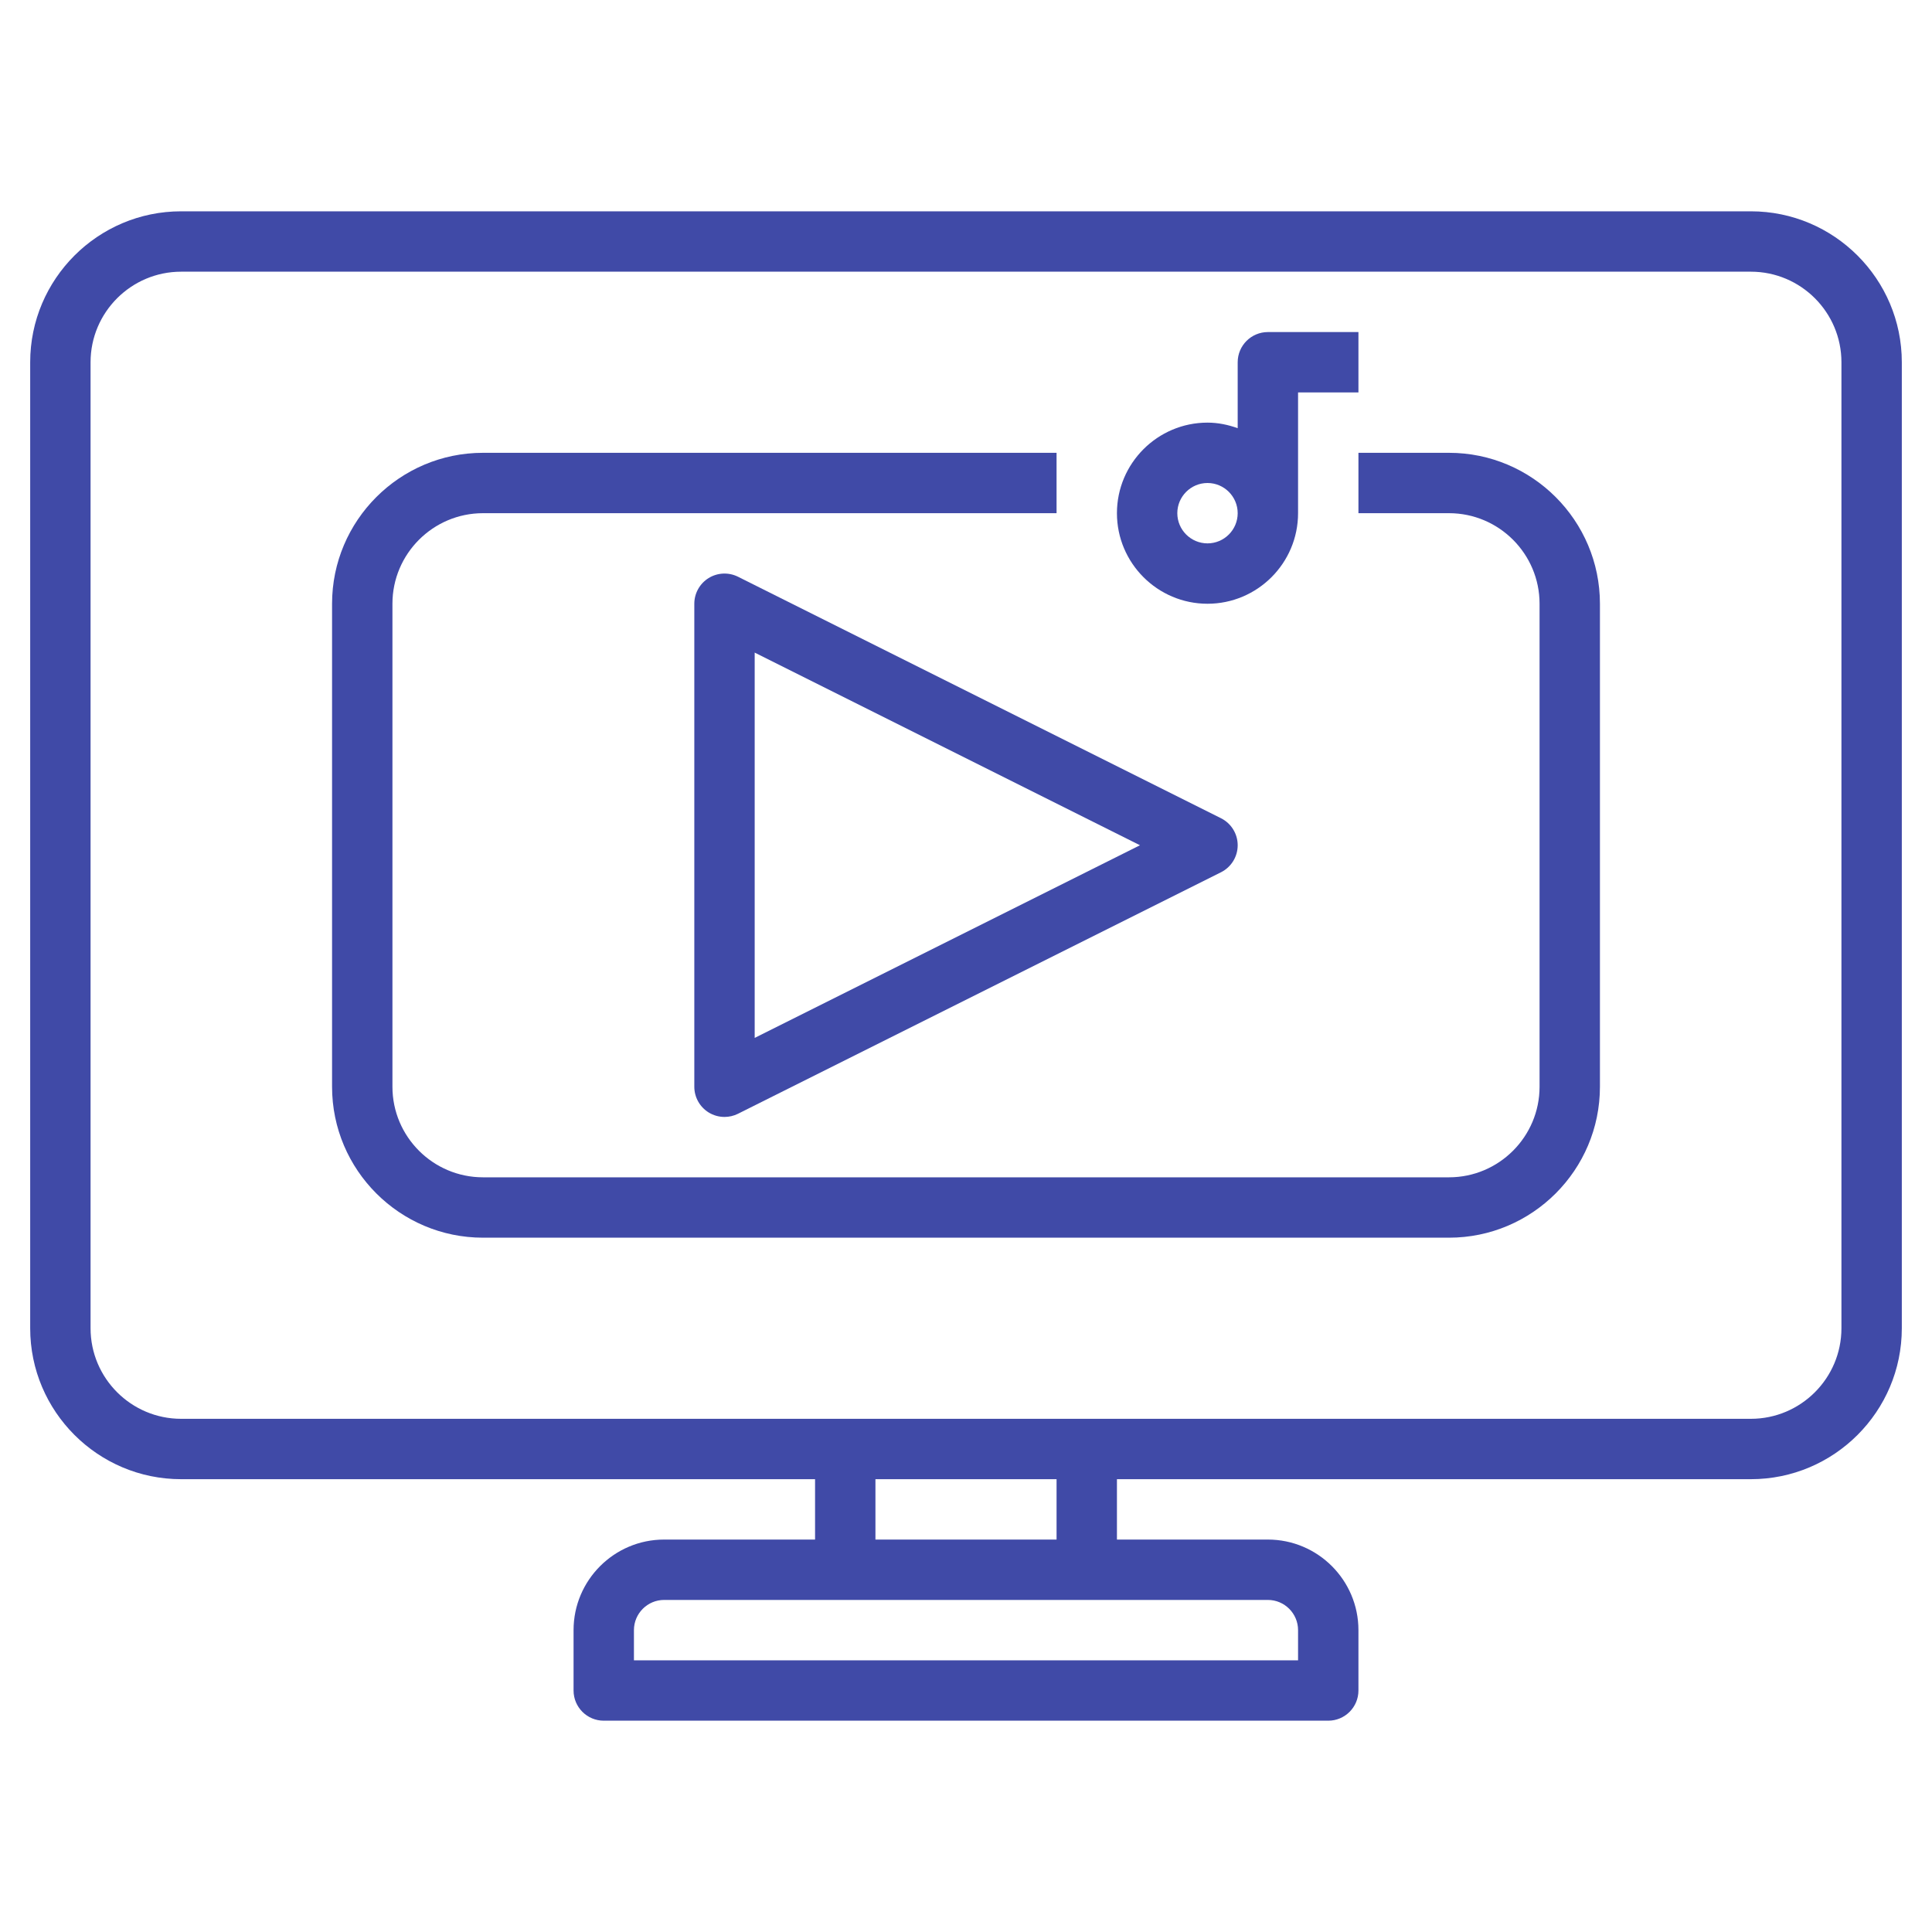 <svg height='100px' width='100px'  fill="#404aa7" xmlns="http://www.w3.org/2000/svg" xmlns:xlink="http://www.w3.org/1999/xlink" version="1.1" x="0px" y="0px" viewBox="0 0 64 64" style="enable-background:new 0 0 64 64;" xml:space="preserve"><g><path d="M58,7H6c-2.757,0-5,2.243-5,5v32c0,2.757,2.243,5,5,5h21v2h-5c-1.654,0-3,1.346-3,3v2c0,0.552,0.448,1,1,1h24   c0.552,0,1-0.448,1-1v-2c0-1.654-1.346-3-3-3h-5v-2h21c2.757,0,5-2.243,5-5V12C63,9.243,60.757,7,58,7z M43,54v1H21v-1   c0-0.551,0.449-1,1-1h20C42.551,53,43,53.449,43,54z M35,51h-6v-2h6V51z M61,44c0,1.654-1.346,3-3,3H6c-1.654,0-3-1.346-3-3V12   c0-1.654,1.346-3,3-3h52c1.654,0,3,1.346,3,3V44z"></path><path d="M48,15h-3v2h3c1.654,0,3,1.346,3,3v16c0,1.654-1.346,3-3,3H16c-1.654,0-3-1.346-3-3V20c0-1.654,1.346-3,3-3h19v-2H16   c-2.757,0-5,2.243-5,5v16c0,2.757,2.243,5,5,5h32c2.757,0,5-2.243,5-5V20C53,17.243,50.757,15,48,15z"></path><path d="M24.447,19.105c-0.31-0.154-0.678-0.138-0.973,0.044C23.18,19.332,23,19.653,23,20v16c0,0.347,0.18,0.668,0.474,0.851   C23.635,36.95,23.817,37,24,37c0.153,0,0.306-0.035,0.447-0.105l16-8C40.786,28.725,41,28.379,41,28s-0.214-0.725-0.553-0.895   L24.447,19.105z M25,34.382V21.618L37.764,28L25,34.382z"></path><path d="M40,20c1.654,0,3-1.346,3-3v-4h2v-2h-3c-0.552,0-1,0.448-1,1v2.184C40.686,14.072,40.352,14,40,14c-1.654,0-3,1.346-3,3   S38.346,20,40,20z M40,16c0.551,0,1,0.449,1,1s-0.449,1-1,1s-1-0.449-1-1S39.449,16,40,16z"></path></g></svg>